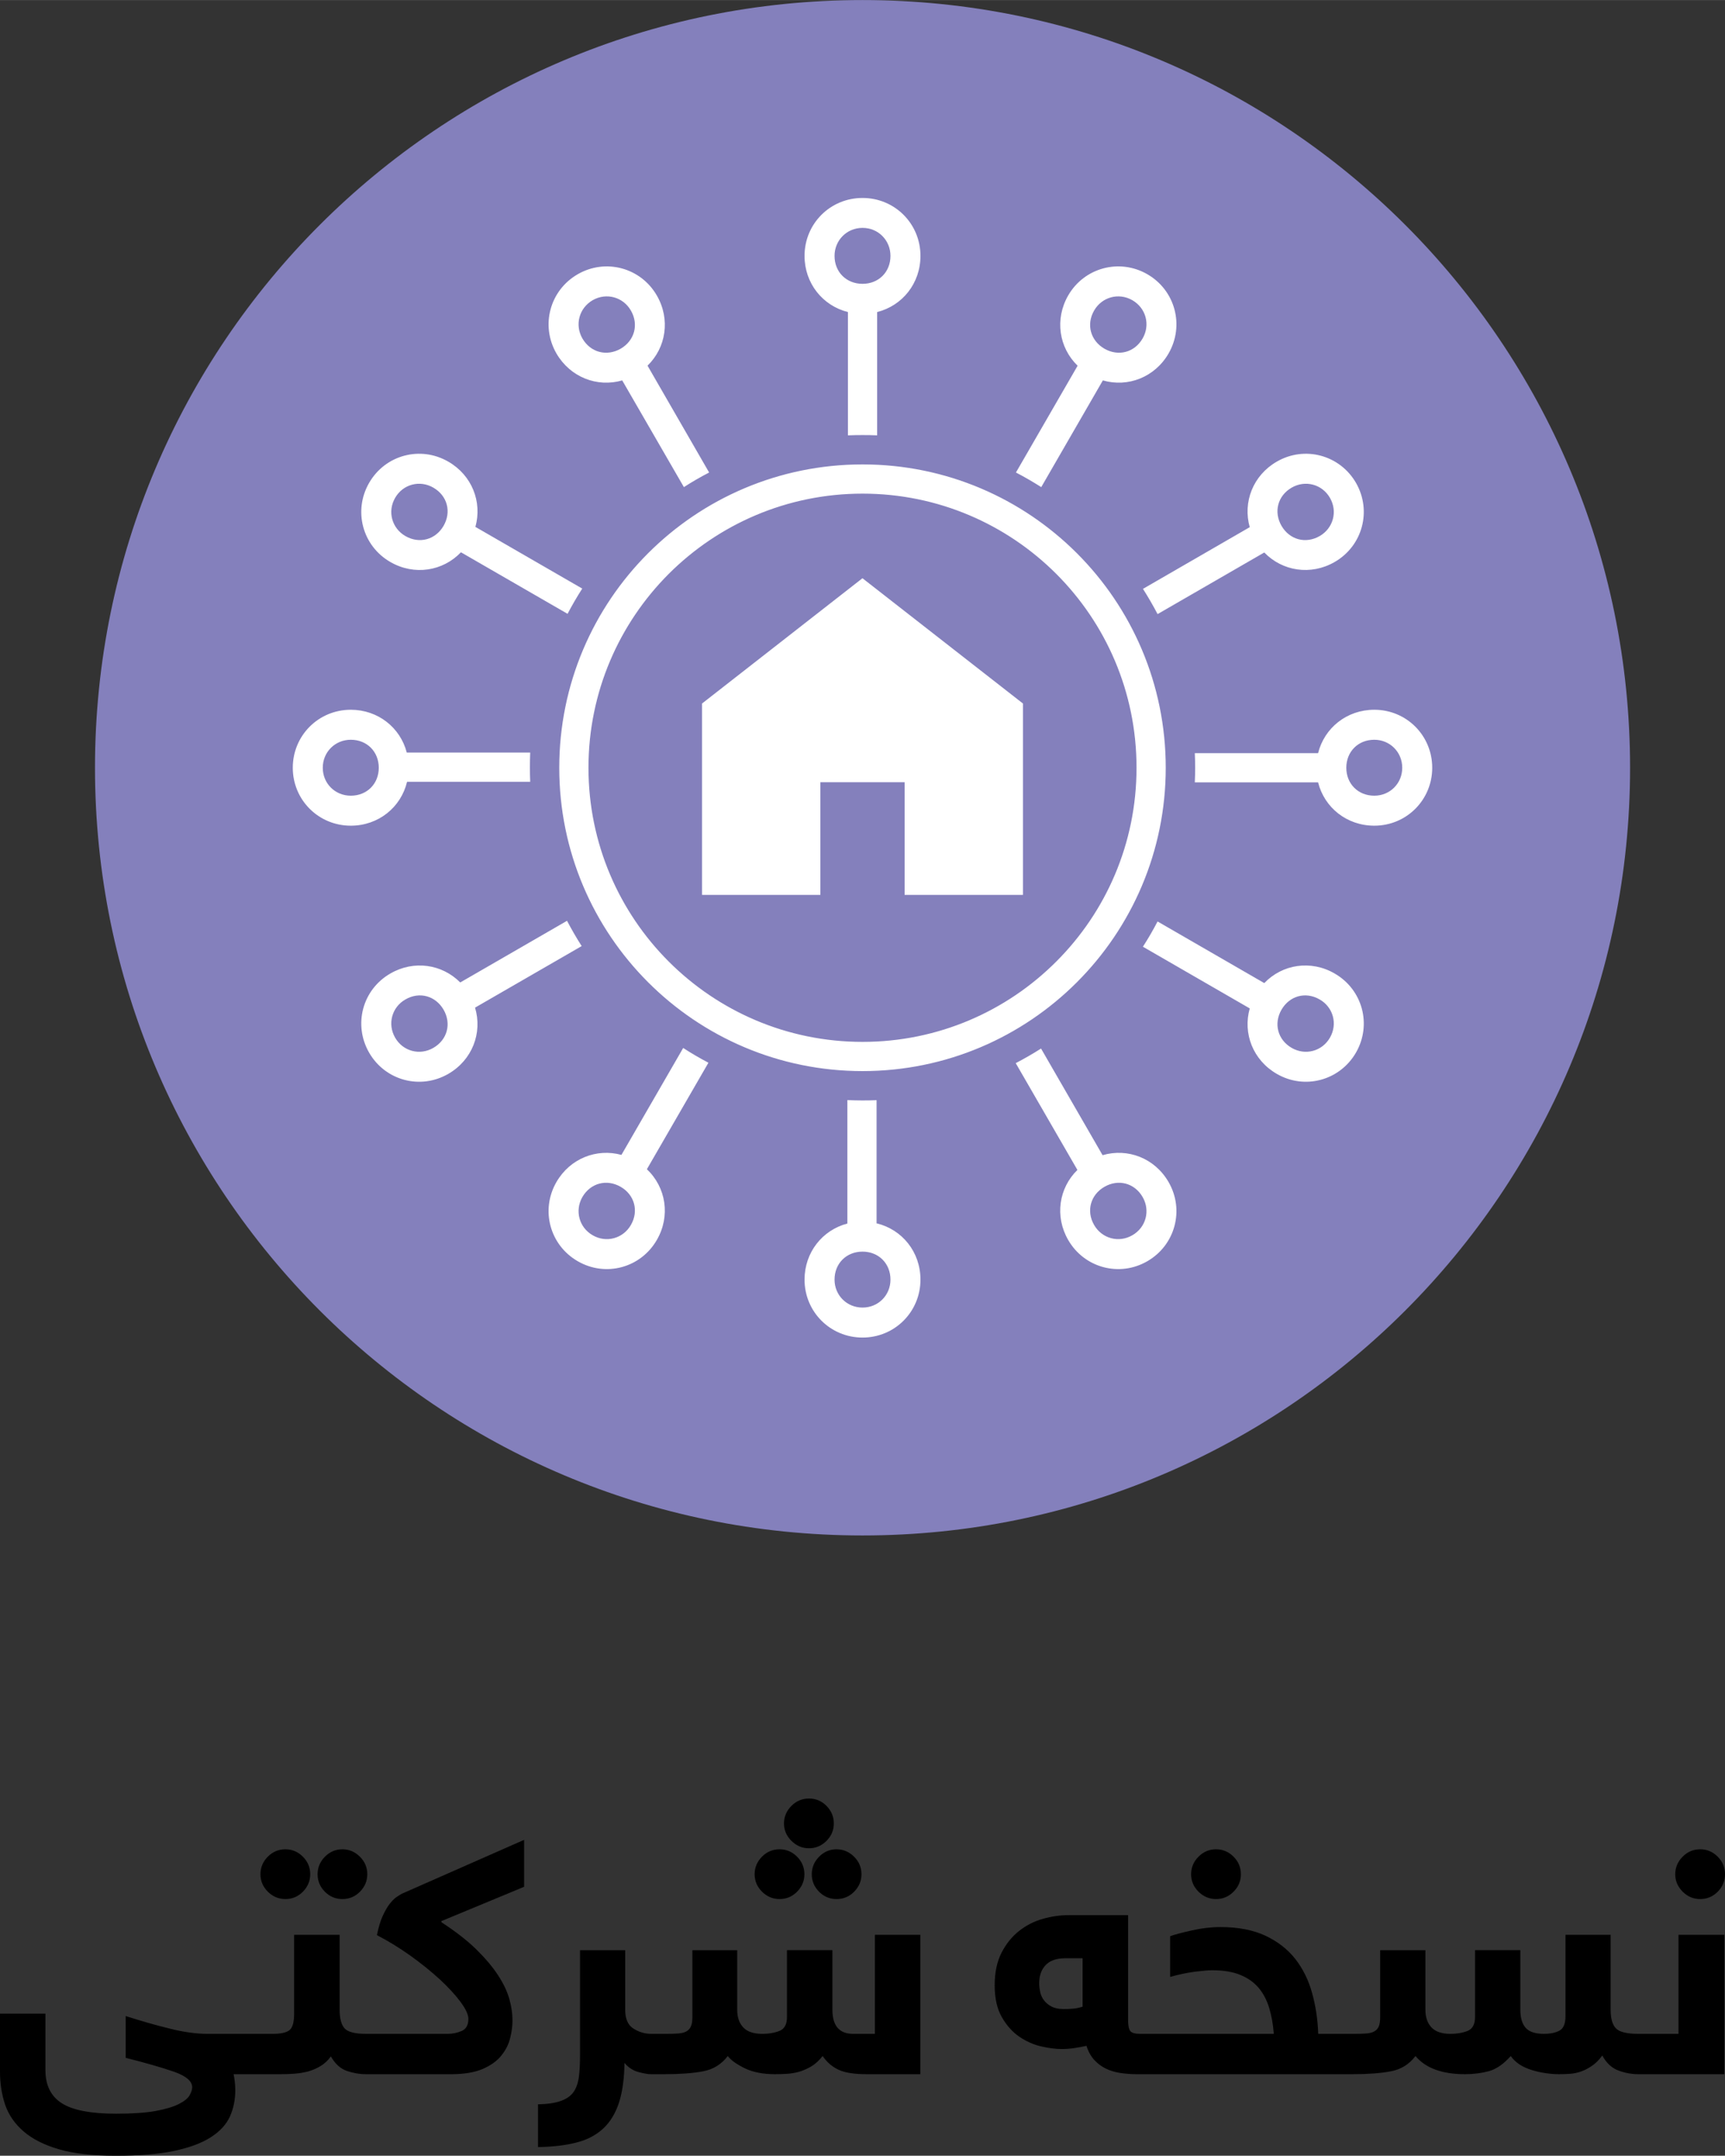 <?xml version="1.0" encoding="UTF-8"?>
<!DOCTYPE svg PUBLIC "-//W3C//DTD SVG 1.1//EN" "http://www.w3.org/Graphics/SVG/1.1/DTD/svg11.dtd">
<!-- Creator: CorelDRAW X7 -->
<svg xmlns="http://www.w3.org/2000/svg" xml:space="preserve" width="2.433in" height="3.04in" version="1.1" style="shape-rendering:geometricPrecision; text-rendering:geometricPrecision; image-rendering:optimizeQuality; fill-rule:evenodd; clip-rule:evenodd"
viewBox="0 0 24333 30402"
 xmlns:xlink="http://www.w3.org/1999/xlink">
 <rect x="0" y="0" width="24333" height="30402" fill="#333333" stroke="none"/>
 <defs>
  <style type="text/css">
   <![CDATA[
    .fil1 {fill:#8480BC}
    .fil2 {fill:white}
    .fil0 {fill:black;fill-rule:nonzero}
   ]]>
  </style>
 </defs>
 <g id="Layer_x0020_1">
  <g id="_2622760275312">
   <path class="fil0" d="M3295 29252c6,29 12,62 16,98 5,36 8,79 8,129 0,135 -26,258 -76,370 -51,112 -140,209 -269,292 -129,83 -302,147 -519,193 -216,46 -491,68 -825,68 -323,0 -589,-30 -798,-91 -209,-61 -375,-145 -499,-252 -124,-107 -210,-232 -260,-375 -48,-143 -73,-298 -73,-466l0 -820 641 0 0 799c0,213 79,369 233,466 156,98 411,146 766,146 231,0 415,-13 555,-38 140,-26 249,-59 327,-98 78,-40 129,-81 153,-124 24,-43 36,-81 36,-113 0,-86 -85,-158 -254,-218 -170,-59 -398,-125 -684,-197l0 -589c217,69 424,129 622,177 198,50 375,74 534,74l617 0c26,0 50,3 74,8 25,6 45,18 64,35 17,18 31,45 40,81 10,36 15,85 15,149 0,112 -16,190 -47,232 -32,43 -80,64 -146,64l-251 0zm552 -569c113,0 191,-17 236,-52 44,-34 66,-112 66,-233l0 -1112 642 0 0 1057c0,122 23,209 68,261 46,53 148,79 308,79 26,0 50,3 73,8 23,6 44,18 62,35 17,18 31,45 42,81 11,36 16,85 16,149 0,112 -16,190 -47,232 -32,43 -80,64 -146,64 -95,0 -187,-16 -277,-47 -88,-31 -163,-99 -223,-204 -40,57 -88,101 -143,135 -55,34 -114,59 -177,77 -63,16 -128,27 -196,32 -67,5 -134,7 -200,7l-405 0c-26,0 -50,-2 -73,-7 -24,-5 -45,-17 -64,-35 -18,-19 -32,-46 -42,-82 -10,-36 -14,-86 -14,-148 0,-113 16,-191 47,-233 32,-43 80,-64 146,-64l301 0zm-173 -2251c0,-94 34,-177 103,-247 69,-70 153,-105 249,-105 95,0 177,35 246,104 69,69 104,152 104,248 0,95 -35,177 -104,247 -69,69 -151,103 -246,103 -95,0 -177,-34 -247,-103 -70,-70 -105,-152 -105,-247zm806 0c0,-94 34,-177 103,-247 70,-70 151,-105 247,-105 94,0 177,35 246,104 70,69 105,152 105,248 0,95 -35,177 -104,247 -69,69 -151,103 -247,103 -96,0 -177,-34 -247,-103 -69,-70 -103,-152 -103,-247zm1835 2251c69,0 136,-14 198,-41 63,-27 94,-85 94,-171 0,-59 -37,-139 -111,-239 -74,-100 -172,-206 -294,-319 -123,-112 -261,-224 -415,-334 -155,-110 -311,-206 -470,-288 22,-109 49,-199 81,-270 33,-71 65,-128 98,-170 33,-42 65,-75 97,-97 31,-21 57,-37 75,-47l1725 -760 0 662 -1167 484 0 15c197,129 361,255 490,381 128,126 231,247 308,365 78,119 131,231 161,338 30,107 44,207 44,300 0,79 -10,162 -33,251 -21,88 -63,171 -125,247 -61,77 -149,139 -264,189 -114,48 -263,73 -446,73l-1196 0c-26,0 -51,-2 -74,-7 -24,-5 -44,-17 -63,-35 -18,-19 -32,-46 -42,-82 -10,-36 -14,-86 -14,-148 0,-113 16,-191 47,-233 31,-43 80,-64 146,-64l1150 0zm2871 569c-44,0 -103,-10 -179,-30 -76,-20 -142,-63 -198,-129 -3,223 -29,410 -78,561 -49,150 -123,272 -222,364 -99,92 -224,159 -375,197 -151,40 -333,61 -545,65l0 -603c135,-3 242,-19 322,-48 79,-28 139,-69 179,-125 39,-55 64,-127 76,-215 11,-87 16,-192 16,-314l0 -1472 637 0 0 840c0,129 39,218 117,266 78,50 162,74 250,74 25,0 50,3 73,8 24,6 44,18 63,35 18,18 32,45 42,81 10,36 14,85 14,149 0,112 -15,190 -47,232 -31,43 -80,64 -145,64zm200 -569c72,0 132,-1 179,-5 48,-3 87,-13 116,-29 30,-16 51,-40 65,-71 14,-31 21,-75 21,-132l0 -943 632 0 0 840c0,106 28,189 86,250 57,60 146,90 268,90 96,0 177,-15 246,-43 68,-29 102,-93 102,-194l0 -943 641 0 0 840c0,227 98,340 292,340l307 0 0 -1397 641 0 0 1966 -755 0c-175,0 -307,-20 -397,-62 -89,-41 -164,-105 -226,-194 -49,63 -102,111 -158,145 -56,34 -115,59 -174,77 -59,16 -118,26 -175,29 -57,3 -112,5 -165,5 -167,0 -308,-27 -423,-82 -113,-55 -195,-112 -243,-174 -88,116 -204,188 -346,215 -142,27 -324,41 -544,41l-193 0c-25,0 -50,-2 -73,-7 -24,-5 -45,-17 -64,-35 -18,-19 -32,-46 -42,-82 -9,-36 -13,-86 -13,-148 0,-113 15,-191 46,-233 32,-43 80,-64 146,-64l203 0zm1259 -2251c0,-94 34,-177 103,-247 69,-70 153,-105 249,-105 95,0 177,35 246,104 69,69 104,152 104,248 0,95 -35,177 -104,247 -69,69 -151,103 -246,103 -95,0 -177,-34 -247,-103 -70,-70 -105,-152 -105,-247zm806 0c0,-94 34,-177 103,-247 69,-70 151,-105 246,-105 95,0 177,35 247,104 70,69 105,152 105,248 0,95 -35,177 -104,247 -69,69 -151,103 -248,103 -95,0 -177,-34 -246,-103 -69,-70 -103,-152 -103,-247zm-392 -716c0,-95 35,-177 104,-247 69,-70 153,-105 249,-105 94,0 177,34 246,103 69,70 104,153 104,249 0,95 -35,177 -104,246 -69,69 -152,104 -246,104 -95,0 -177,-35 -247,-104 -70,-69 -106,-151 -106,-246zm3600 2253c0,40 5,82 14,126 10,42 28,82 54,116 27,35 62,64 106,87 45,24 102,35 171,35 43,0 87,-1 131,-5 44,-3 89,-13 136,-28l0 -683 -246 0c-122,0 -214,32 -275,96 -61,65 -91,149 -91,256zm1377 1283c-79,0 -155,-6 -230,-17 -74,-11 -142,-31 -205,-61 -62,-30 -117,-71 -164,-122 -48,-52 -85,-118 -111,-200 -55,12 -113,23 -173,32 -59,9 -119,13 -178,13 -82,0 -178,-12 -287,-37 -108,-24 -211,-71 -308,-136 -97,-66 -180,-158 -247,-275 -68,-117 -102,-268 -102,-451 0,-182 33,-335 97,-460 64,-124 146,-226 247,-306 101,-79 212,-137 336,-171 122,-35 243,-52 363,-52l839 0 0 1478c0,76 10,128 30,155 20,27 66,41 138,41l119 0c26,0 50,3 73,8 23,6 45,18 63,35 19,18 33,45 43,81 9,36 14,85 14,149 0,112 -16,190 -47,232 -32,43 -80,64 -146,64l-164 0zm1932 -569c-9,-132 -31,-253 -64,-363 -33,-110 -82,-205 -148,-284 -66,-78 -152,-140 -259,-184 -107,-44 -240,-66 -397,-66 -54,0 -136,7 -248,21 -111,15 -226,39 -346,73l0 -574c76,-27 180,-54 312,-83 131,-30 265,-46 400,-46 247,0 457,41 630,121 173,81 314,190 423,328 108,138 188,300 238,483 51,183 79,374 86,574l321 0c26,0 50,3 73,8 24,6 45,18 63,35 19,18 33,45 43,81 9,36 14,85 14,149 0,112 -16,190 -47,232 -31,43 -80,64 -146,64l-2716 0c-25,0 -50,-2 -73,-7 -24,-5 -45,-17 -64,-35 -18,-19 -32,-46 -42,-82 -10,-36 -14,-86 -14,-148 0,-113 16,-191 47,-233 32,-43 80,-64 146,-64l1768 0zm-1166 -2251c0,-94 34,-177 104,-247 69,-70 152,-105 248,-105 95,0 177,35 246,104 70,69 104,152 104,248 0,95 -34,177 -104,247 -69,69 -151,103 -246,103 -94,0 -177,-34 -247,-103 -70,-70 -105,-152 -105,-247zm2288 2251c72,0 132,-1 179,-5 48,-3 87,-13 116,-29 30,-16 51,-40 64,-71 13,-31 20,-75 20,-132l0 -943 638 0 0 840c0,106 29,189 86,250 58,60 146,90 264,90 98,0 181,-15 249,-43 67,-29 101,-93 101,-194l0 -943 639 0 0 840c0,115 26,201 77,257 50,55 135,83 254,83 91,0 166,-15 222,-46 56,-30 84,-99 84,-205l0 -1146 637 0 0 1057c0,122 24,209 73,261 49,53 156,79 318,79 25,0 50,3 73,8 23,6 44,18 62,35 17,18 31,45 42,81 11,36 15,85 15,149 0,112 -15,190 -46,232 -32,43 -80,64 -146,64 -95,0 -189,-17 -282,-52 -92,-34 -168,-104 -227,-211 -47,63 -95,112 -147,146 -50,35 -102,61 -155,80 -53,18 -106,29 -158,32 -52,3 -103,5 -153,5 -60,0 -122,-5 -188,-15 -66,-9 -131,-24 -195,-44 -64,-20 -122,-46 -173,-79 -50,-34 -91,-73 -122,-118 -101,113 -203,184 -307,213 -104,28 -217,43 -339,43 -324,0 -556,-86 -698,-256 -88,116 -203,188 -345,215 -140,27 -321,41 -542,41l-164 0c-25,0 -50,-2 -73,-7 -24,-5 -45,-17 -64,-35 -18,-19 -32,-46 -42,-82 -9,-36 -14,-86 -14,-148 0,-113 16,-191 47,-233 32,-43 80,-64 146,-64l174 0zm4541 -2251c0,-94 35,-177 104,-247 69,-70 152,-105 249,-105 94,0 177,35 246,104 69,69 103,152 103,248 0,95 -34,177 -103,247 -69,69 -152,103 -246,103 -95,0 -178,-34 -247,-103 -70,-70 -106,-152 -106,-247zm46 2251l0 -1397 647 0 0 1966 -1216 0c-25,0 -50,-2 -73,-7 -24,-5 -44,-17 -63,-35 -18,-19 -32,-46 -42,-82 -10,-36 -14,-86 -14,-148 0,-113 15,-191 47,-233 31,-43 79,-64 145,-64l569 0z"/>
   <g>
    <path class="fil1" d="M12167 0c-5980,0 -10827,4847 -10827,10827 0,5979 4847,10827 10827,10827 5979,0 10827,-4848 10827,-10827 0,-5980 -4848,-10827 -10827,-10827z"/>
    <path class="fil2" d="M12373 4400l0 1739c-68,-3 -138,-4 -206,-4 -68,0 -135,1 -203,4l-3 0 0 -1739c-356,-89 -612,-405 -612,-792 0,-455 363,-817 818,-817 454,0 817,362 817,817 0,387 -255,703 -611,792zm-801 8220l-1669 0 0 -2699 2263 -1767 2264 1767 0 2699 -1669 0 0 -1589 -1189 0 0 1589zm595 2073c1067,0 2034,-433 2733,-1133 700,-699 1132,-1666 1132,-2733 0,-1068 -432,-2034 -1132,-2734 -699,-699 -1666,-1132 -2733,-1132 -1068,0 -2034,433 -2734,1132 -699,700 -1132,1666 -1132,2734 0,1067 433,2034 1132,2733 700,700 1666,1133 2734,1133zm0 412c2362,0 4277,-1916 4277,-4278 0,-2363 -1915,-4278 -4277,-4278 -2363,0 -4278,1915 -4278,4278 0,2362 1915,4278 4278,4278zm2164 -8442l870 -1506c-263,-254 -326,-656 -133,-991 227,-393 724,-526 1117,-299 393,227 526,723 299,1117 -194,336 -574,482 -927,380l-869 1505c-116,-73 -235,-143 -357,-206zm1792 1641l1506 -870c-100,-352 46,-731 381,-924 393,-228 889,-95 1117,298 227,394 94,890 -300,1117 -336,194 -738,130 -993,-134l-1505 869c-64,-122 -133,-241 -206,-356zm731 2317l1739 0c89,-356 405,-612 793,-612 454,0 817,363 817,818 0,454 -363,817 -817,817 -388,0 -704,-255 -793,-611l-1739 0c3,-68 5,-137 5,-206 0,-69 -2,-138 -5,-206zm-525 2374l1505 869c254,-266 657,-330 993,-135 394,227 527,722 300,1116 -228,394 -724,527 -1117,299 -335,-193 -481,-571 -381,-923l-1507 -870c74,-115 143,-233 206,-355l1 -1zm-1644 1792l868 1504c354,-104 736,41 931,379 227,393 94,889 -299,1116 -393,228 -890,95 -1117,-299 -193,-334 -131,-733 130,-988l-870 -1506c122,-64 241,-132 357,-206zm-2320 728l0 1737c360,86 619,403 619,794 0,454 -363,817 -817,817 -455,0 -818,-363 -818,-817 0,-385 252,-699 604,-791l0 -1741c71,3 142,5 214,5 66,0 132,-1 198,-4zm-2372 -528l-868 1502c270,255 336,660 140,998 -227,394 -723,527 -1116,299 -394,-227 -527,-723 -300,-1116 192,-333 567,-479 917,-383l871 -1508c116,75 234,144 356,208zm-1788 -1645l-1504 868c107,355 -39,739 -377,934 -394,228 -890,95 -1117,-299 -227,-394 -95,-889 299,-1116 333,-193 730,-132 986,126l1507 -870 2 5c63,120 131,237 204,352zm-726 -2317l-1737 0c-86,360 -404,619 -794,619 -455,0 -818,-363 -818,-817 0,-455 363,-818 818,-818 385,0 699,252 790,604l1741 0c-3,71 -4,142 -4,214 0,66 1,132 4,198zm527 -2369l-1504 -868c-255,267 -658,332 -996,137 -394,-227 -526,-723 -299,-1116 227,-394 723,-527 1117,-299 334,192 480,569 382,920l1507 870c-74,116 -143,234 -207,356zm1641 -1787l-870 -1505c-353,102 -733,-44 -928,-380 -227,-394 -94,-890 300,-1117 393,-227 889,-94 1116,299 194,335 131,736 -131,990l869 1507c-122,63 -241,132 -356,206zm-1287 -2636c193,-111 429,-45 539,145 115,199 51,426 -144,539 -196,112 -424,55 -540,-145 -109,-190 -48,-427 145,-539zm-2786 2787c111,-193 348,-254 538,-144 200,115 258,343 145,539 -113,195 -340,259 -539,144 -190,-110 -256,-346 -144,-539zm-1021 3807c0,-223 175,-395 395,-395 230,0 395,169 395,395 0,225 -165,394 -395,394 -220,0 -395,-171 -395,-394zm1021 3807c-112,-194 -46,-430 144,-539 199,-116 426,-51 539,144 113,195 55,424 -145,539 -190,110 -427,49 -538,-144zm2786 2786c-193,-111 -254,-349 -145,-539 116,-199 344,-257 540,-144 195,112 259,340 144,539 -110,190 -346,256 -539,144zm3807 1020c-223,0 -395,-175 -395,-394 0,-230 169,-395 395,-395 225,0 394,165 394,395 0,219 -171,394 -394,394zm3806 -1020c-193,112 -429,46 -539,-144 -115,-199 -50,-427 145,-539 195,-113 424,-55 539,144 110,190 49,428 -145,539zm2787 -2786c-111,193 -349,254 -539,144 -199,-115 -257,-344 -144,-539 113,-195 339,-260 539,-144 190,109 256,345 144,539zm1020 -3807c0,223 -175,394 -394,394 -230,0 -395,-169 -395,-394 0,-226 165,-395 395,-395 219,0 394,172 394,395zm-1020 -3807c112,193 46,429 -144,539 -200,115 -426,51 -539,-144 -113,-196 -55,-424 144,-539 190,-110 428,-49 539,144zm-2787 -2787c194,112 255,349 145,539 -115,200 -344,257 -539,145 -195,-113 -260,-340 -145,-539 110,-190 346,-256 539,-145zm-3806 -1020c223,0 394,176 394,395 0,230 -169,394 -394,394 -226,0 -395,-164 -395,-394 0,-219 172,-395 395,-395z"/>
   </g>
  </g>
 </g>
</svg>

